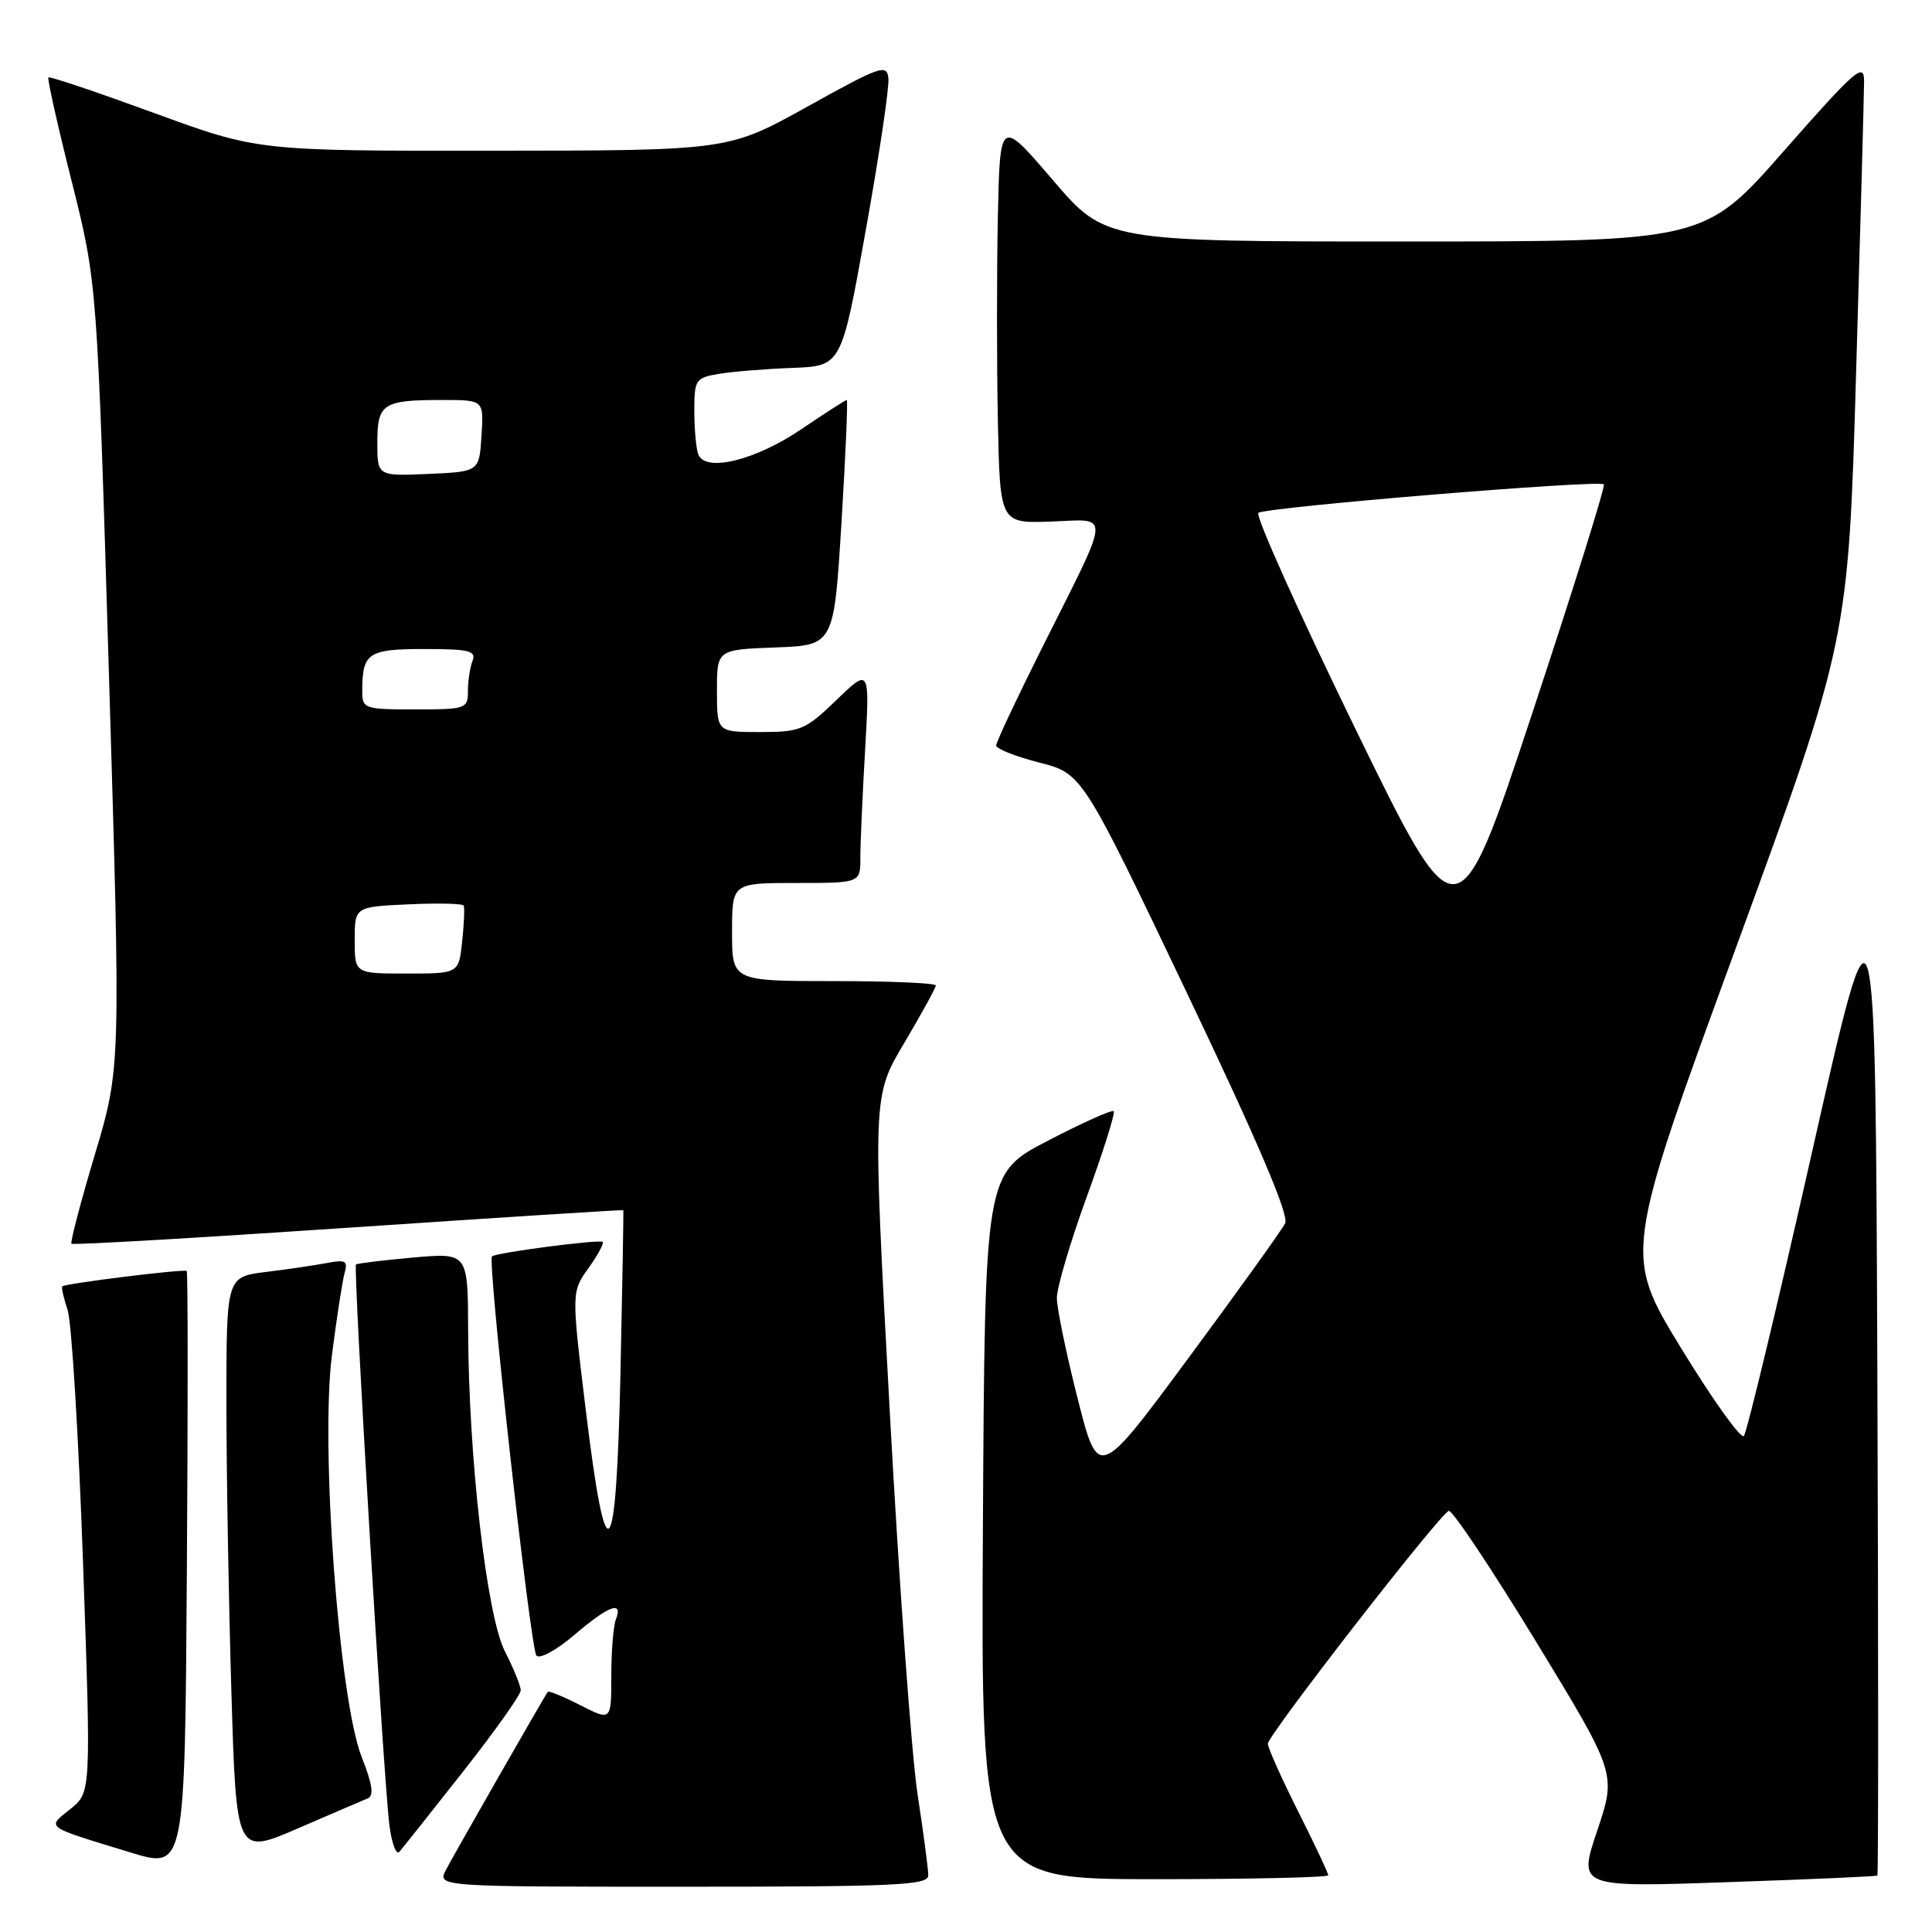 <?xml version="1.0" encoding="UTF-8" standalone="no"?>
<!DOCTYPE svg PUBLIC "-//W3C//DTD SVG 1.1//EN" "http://www.w3.org/Graphics/SVG/1.1/DTD/svg11.dtd" >
<svg xmlns="http://www.w3.org/2000/svg" xmlns:xlink="http://www.w3.org/1999/xlink" version="1.1" viewBox="0 0 256 256">
 <g >
 <path fill="currentColor"
d=" M 123.00 248.49 C 123.00 247.66 122.36 242.82 121.58 237.74 C 120.80 232.66 119.13 209.77 117.89 186.88 C 115.62 145.26 115.62 145.26 119.81 138.21 C 122.11 134.33 124.00 130.89 124.00 130.58 C 124.00 130.26 117.92 130.00 110.50 130.00 C 97.00 130.00 97.00 130.00 97.00 123.50 C 97.00 117.00 97.00 117.00 105.50 117.00 C 114.00 117.00 114.00 117.00 114.00 113.66 C 114.00 111.82 114.28 105.40 114.63 99.41 C 115.25 88.50 115.25 88.50 110.84 92.75 C 106.70 96.74 106.07 97.00 100.71 97.00 C 95.00 97.00 95.00 97.00 95.00 91.54 C 95.00 86.08 95.00 86.08 102.75 85.79 C 110.50 85.50 110.50 85.50 111.50 69.25 C 112.05 60.31 112.36 53.00 112.20 53.00 C 112.03 53.00 109.33 54.74 106.20 56.86 C 100.10 61.00 93.46 62.63 92.53 60.21 C 92.24 59.46 92.00 56.87 92.00 54.46 C 92.00 50.31 92.16 50.06 95.25 49.54 C 97.04 49.24 101.42 48.88 105.00 48.75 C 111.50 48.50 111.50 48.50 114.72 30.50 C 116.50 20.60 117.85 11.55 117.72 10.39 C 117.52 8.44 116.69 8.73 107.00 14.12 C 96.50 19.95 96.50 19.95 65.34 19.97 C 34.17 20.00 34.17 20.00 20.44 14.98 C 12.89 12.22 6.58 10.09 6.41 10.26 C 6.25 10.42 7.63 16.62 9.50 24.03 C 12.88 37.50 12.88 37.50 14.44 89.50 C 16.00 141.50 16.00 141.50 12.57 152.98 C 10.68 159.30 9.29 164.62 9.47 164.80 C 9.66 164.99 26.16 164.03 46.15 162.68 C 66.14 161.33 82.54 160.28 82.59 160.36 C 82.64 160.44 82.47 170.08 82.22 181.79 C 81.65 207.84 80.34 209.25 77.61 186.77 C 75.72 171.20 75.72 171.20 77.97 168.04 C 79.21 166.31 80.06 164.74 79.86 164.56 C 79.44 164.19 65.68 165.99 65.19 166.48 C 64.56 167.10 70.29 218.50 71.08 219.38 C 71.51 219.87 73.78 218.63 76.11 216.63 C 80.66 212.75 82.59 212.02 81.61 214.58 C 81.27 215.45 81.00 218.84 81.00 222.10 C 81.00 228.04 81.00 228.04 76.90 225.95 C 74.65 224.80 72.70 224.00 72.58 224.18 C 72.04 224.94 60.16 245.71 59.10 247.75 C 57.93 250.00 57.93 250.00 90.46 250.00 C 118.82 250.00 123.00 249.81 123.00 248.49 Z  M 248.76 248.52 C 248.90 248.41 248.90 218.43 248.76 181.91 C 248.50 115.50 248.50 115.50 240.14 152.50 C 235.55 172.85 231.46 189.85 231.07 190.28 C 230.67 190.71 226.93 185.46 222.75 178.63 C 215.16 166.20 215.16 166.20 230.04 125.53 C 244.91 84.86 244.91 84.86 245.95 49.18 C 246.53 29.56 247.00 12.24 247.00 10.70 C 247.00 8.23 245.80 9.28 236.42 19.95 C 225.84 32.00 225.84 32.00 186.16 32.00 C 146.48 32.00 146.48 32.00 139.49 23.84 C 132.50 15.68 132.50 15.68 132.22 28.78 C 132.07 35.99 132.07 48.06 132.22 55.62 C 132.50 69.35 132.50 69.35 139.25 69.11 C 147.25 68.82 147.36 67.33 138.08 85.84 C 134.74 92.51 132.00 98.33 132.00 98.78 C 132.00 99.22 134.57 100.24 137.70 101.04 C 143.40 102.50 143.40 102.50 157.24 131.50 C 166.71 151.36 170.82 161.00 170.29 162.09 C 169.85 162.97 164.11 170.98 157.51 179.90 C 145.53 196.11 145.53 196.11 142.79 185.30 C 141.28 179.36 140.05 173.38 140.04 172.00 C 140.03 170.62 141.82 164.58 144.00 158.58 C 146.19 152.57 147.80 147.47 147.57 147.24 C 147.35 147.01 143.41 148.78 138.83 151.16 C 130.50 155.50 130.50 155.50 130.24 202.25 C 129.98 249.00 129.98 249.00 152.99 249.00 C 165.65 249.00 176.00 248.77 176.00 248.48 C 176.00 248.19 174.20 244.38 172.00 240.00 C 169.80 235.62 168.00 231.60 168.00 231.05 C 168.00 229.91 190.73 200.65 191.97 200.20 C 192.42 200.04 197.60 207.80 203.49 217.45 C 214.18 235.00 214.18 235.00 211.65 242.54 C 209.11 250.08 209.11 250.08 228.81 249.40 C 239.64 249.03 248.62 248.64 248.76 248.52 Z  M 24.74 168.41 C 24.44 168.11 8.69 170.06 8.25 170.45 C 8.11 170.57 8.43 171.99 8.96 173.59 C 9.49 175.19 10.41 190.22 11.00 207.00 C 12.07 237.50 12.07 237.50 9.33 239.70 C 6.17 242.24 5.73 241.93 17.36 245.48 C 24.50 247.66 24.50 247.66 24.76 208.17 C 24.91 186.46 24.90 168.56 24.74 168.41 Z  M 48.70 238.31 C 49.58 237.95 49.37 236.49 47.92 232.80 C 44.91 225.17 42.43 191.60 43.99 179.50 C 44.62 174.55 45.38 169.67 45.67 168.65 C 46.12 167.08 45.77 166.88 43.35 167.35 C 41.78 167.65 38.14 168.19 35.25 168.54 C 30.00 169.19 30.00 169.19 30.00 185.84 C 30.00 195.00 30.30 212.24 30.66 224.15 C 31.31 245.79 31.31 245.79 39.41 242.30 C 43.86 240.37 48.04 238.58 48.70 238.31 Z  M 61.34 234.77 C 65.55 229.42 69.00 224.57 69.00 223.98 C 69.00 223.40 68.06 221.07 66.90 218.81 C 64.48 214.05 62.08 193.10 62.03 176.24 C 62.00 165.99 62.00 165.99 54.75 166.63 C 50.76 166.99 47.35 167.40 47.17 167.55 C 46.77 167.89 50.81 235.64 51.60 241.87 C 51.91 244.27 52.50 245.85 52.92 245.37 C 53.34 244.89 57.13 240.12 61.34 234.77 Z  M 47.00 124.58 C 47.00 120.16 47.00 120.16 54.10 119.83 C 58.00 119.65 61.31 119.72 61.44 120.00 C 61.58 120.28 61.49 122.41 61.24 124.75 C 60.79 129.00 60.79 129.00 53.89 129.00 C 47.00 129.00 47.00 129.00 47.00 124.58 Z  M 48.00 91.58 C 48.00 86.51 48.75 86.00 56.21 86.00 C 62.19 86.00 63.12 86.23 62.61 87.58 C 62.27 88.45 62.00 90.25 62.00 91.58 C 62.00 93.91 61.74 94.00 55.00 94.00 C 48.26 94.00 48.00 93.91 48.00 91.58 Z  M 50.00 58.65 C 50.00 53.47 50.71 53.00 58.64 53.00 C 64.11 53.00 64.11 53.00 63.80 57.75 C 63.50 62.50 63.50 62.50 56.75 62.80 C 50.00 63.09 50.00 63.09 50.00 58.65 Z  M 179.56 96.50 C 172.09 81.17 166.32 68.33 166.74 67.96 C 167.60 67.21 211.89 63.55 212.52 64.18 C 212.74 64.41 208.48 78.04 203.04 94.48 C 193.15 124.37 193.15 124.37 179.56 96.50 Z "/>
</g>
</svg>